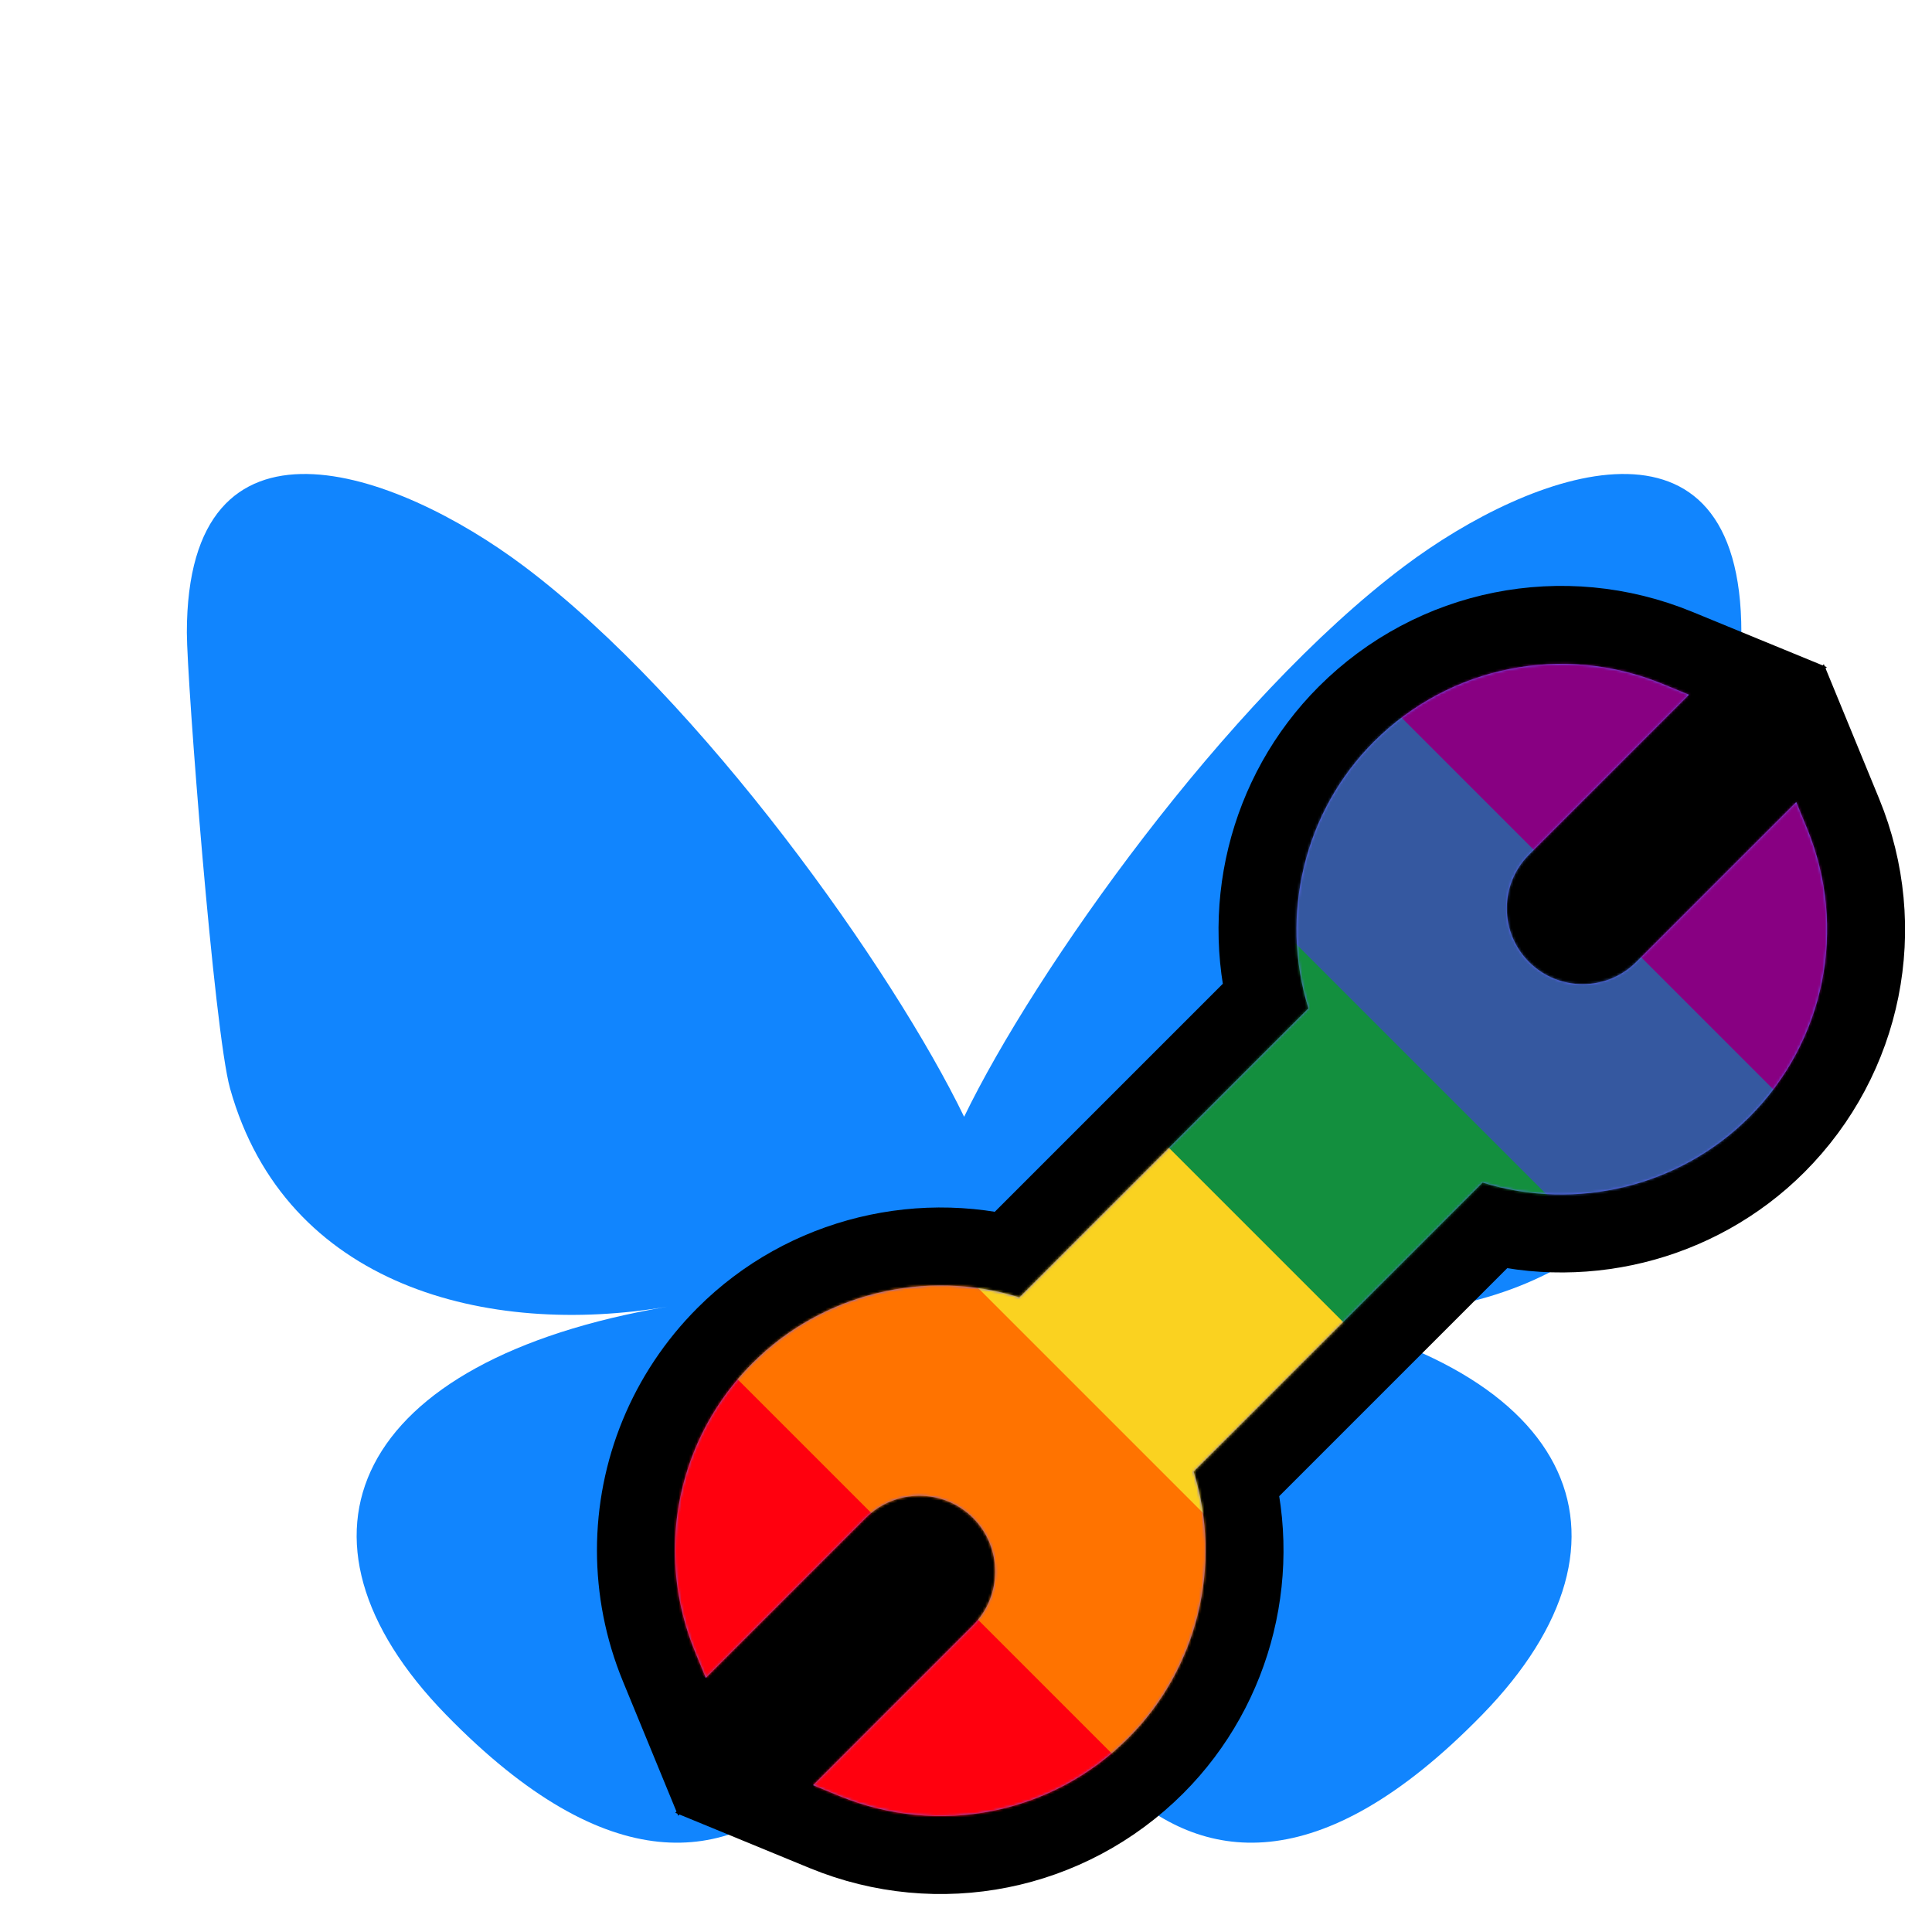 <?xml version="1.0" encoding="UTF-8"?>
<!-- Generated by Pixelmator Pro 3.6.17 -->
<svg width="750" height="750" viewBox="0 0 750 750" xmlns="http://www.w3.org/2000/svg" xmlns:xlink="http://www.w3.org/1999/xlink">
    <path id="Path" fill="#1185fe" stroke="none" d="M 203.346 219.765 C 272.532 271.706 346.949 377.018 374.271 433.535 C 401.595 377.023 476.008 271.704 545.195 219.765 C 595.116 182.288 676 153.289 676 245.563 C 676 263.992 665.434 400.371 659.237 422.512 C 637.697 499.488 559.205 519.121 489.385 507.239 C 611.429 528.01 642.476 596.813 575.426 665.615 C 448.086 796.285 392.402 632.83 378.127 590.947 C 375.511 583.268 374.287 579.676 374.269 582.731 C 374.251 579.676 373.027 583.268 370.411 590.947 C 356.143 632.83 300.459 796.289 173.112 665.615 C 106.061 596.813 137.107 528.006 259.153 507.239 C 189.331 519.121 110.838 499.488 89.301 422.512 C 83.103 400.369 72.538 263.99 72.538 245.563 C 72.538 153.289 153.424 182.288 203.343 219.765 Z"/>
    <path id="Path-copy" fill="#1d9bf0" stroke="none" visibility="hidden" d="M 642.394 242.607 C 642.791 248.342 642.791 254.078 642.791 259.866 C 642.791 436.239 508.522 639.652 263.005 639.652 L 263.005 639.546 C 190.478 639.652 119.458 618.877 58.403 579.706 C 68.949 580.975 79.548 581.609 90.173 581.636 C 150.277 581.689 208.663 561.522 255.948 524.386 C 198.83 523.303 148.744 486.062 131.247 431.693 C 151.255 435.552 171.871 434.759 191.509 429.394 C 129.238 416.813 84.437 362.101 84.437 298.561 L 84.437 296.869 C 102.992 307.204 123.767 312.939 145.017 313.573 C 86.367 274.376 68.288 196.352 103.706 135.35 C 171.474 218.739 271.463 269.434 378.799 274.799 C 368.041 228.439 382.737 179.859 417.414 147.27 C 471.175 96.734 555.727 99.324 606.263 153.059 C 636.156 147.164 664.807 136.196 691.027 120.654 C 681.063 151.552 660.209 177.798 632.35 194.476 C 658.808 191.357 684.657 184.273 709 173.463 C 691.08 200.317 668.508 223.708 642.394 242.607 Z"/>
    <path id="Path-copy-3" fill="#ffffff" stroke="#000000" stroke-width="60.5" visibility="hidden" d="M 547.18 121.358 L 633.937 121.358 L 443.448 334.656 L 666 624 L 491.353 624 L 354.615 448.168 L 198.074 624 L 111.316 624 L 313.122 395.864 L 100 121.358 L 278.985 121.358 L 402.521 281.981 Z M 516.814 573.921 L 564.908 573.921 L 253.712 169.582 L 202.035 169.582 Z"/>
    <path id="Path-copy-4" fill="#ffffff" stroke="none" visibility="hidden" d="M 547.18 121.358 L 633.937 121.358 L 443.448 334.656 L 666 624 L 491.353 624 L 354.615 448.168 L 198.074 624 L 111.316 624 L 313.122 395.864 L 100 121.358 L 278.985 121.358 L 402.521 281.981 Z M 516.814 573.921 L 564.908 573.921 L 253.712 169.582 L 202.035 169.582 Z"/>
    <g id="wrench-951-copy">
        <path id="path1" fill="#6363ff" stroke="#000000" stroke-width="60.525" d="M 262 601.84 C 262 575.057 272.471 548.812 292.222 529.066 C 319.218 502.065 359.384 492.334 395.748 503.646 L 507.933 391.461 C 496.621 355.117 506.342 314.941 533.348 287.93 C 562.834 258.444 606.822 249.637 645.413 265.496 L 655.646 269.7 L 593.558 331.788 C 582.078 343.274 582.073 361.955 593.558 373.441 C 605.043 384.921 623.73 384.921 635.21 373.441 L 697.293 311.357 L 701.498 321.59 C 717.357 360.186 708.545 404.169 679.064 433.655 C 652.063 460.656 611.892 470.382 575.537 459.071 L 463.353 571.25 C 474.674 607.6 464.943 647.776 437.937 674.782 C 408.451 704.273 364.463 713.07 325.872 697.216 L 315.639 693.006 L 377.728 630.923 C 383.259 625.392 386.306 617.997 386.306 610.095 C 386.306 602.193 383.259 594.802 377.728 589.266 C 366.242 577.786 347.556 577.786 336.075 589.266 L 273.992 651.354 L 269.783 641.116 C 264.55 628.374 262.005 615.04 262 601.84 Z M 279.777 624.721"/>
        <path id="path2" fill="#6363ff" stroke="none" d="M 262 601.84 C 262 575.057 272.471 548.812 292.222 529.066 C 319.218 502.065 359.384 492.334 395.748 503.646 L 507.933 391.461 C 496.621 355.117 506.342 314.941 533.348 287.93 C 562.834 258.444 606.822 249.637 645.413 265.496 L 655.646 269.7 L 593.558 331.788 C 582.078 343.274 582.073 361.955 593.558 373.441 C 605.043 384.921 623.73 384.921 635.21 373.441 L 697.293 311.357 L 701.498 321.59 C 717.357 360.186 708.545 404.169 679.064 433.655 C 652.063 460.656 611.892 470.382 575.537 459.071 L 463.353 571.25 C 474.674 607.6 464.943 647.776 437.937 674.782 C 408.451 704.273 364.463 713.07 325.872 697.216 L 315.639 693.006 L 377.728 630.923 C 383.259 625.392 386.306 617.997 386.306 610.095 C 386.306 602.193 383.259 594.802 377.728 589.266 C 366.242 577.786 347.556 577.786 336.075 589.266 L 273.992 651.354 L 269.783 641.116 C 264.55 628.374 262.005 615.04 262 601.84 Z M 279.777 624.721"/>
        <mask id="mask1" maskUnits="userSpaceOnUse" maskContentUnits="userSpaceOnUse" mask-type="alpha">
            <path id="path3" fill="#6363ff" stroke="none" d="M 262 601.84 C 262 575.057 272.471 548.812 292.222 529.066 C 319.218 502.065 359.384 492.334 395.748 503.646 L 507.933 391.461 C 496.621 355.117 506.342 314.941 533.348 287.93 C 562.834 258.444 606.822 249.637 645.413 265.496 L 655.646 269.7 L 593.558 331.788 C 582.078 343.274 582.073 361.955 593.558 373.441 C 605.043 384.921 623.73 384.921 635.21 373.441 L 697.293 311.357 L 701.498 321.59 C 717.357 360.186 708.545 404.169 679.064 433.655 C 652.063 460.656 611.892 470.382 575.537 459.071 L 463.353 571.25 C 474.674 607.6 464.943 647.776 437.937 674.782 C 408.451 704.273 364.463 713.07 325.872 697.216 L 315.639 693.006 L 377.728 630.923 C 383.259 625.392 386.306 617.997 386.306 610.095 C 386.306 602.193 383.259 594.802 377.728 589.266 C 366.242 577.786 347.556 577.786 336.075 589.266 L 273.992 651.354 L 269.783 641.116 C 264.55 628.374 262.005 615.04 262 601.84 Z M 279.777 624.721"/>
        </mask>
        <g id="Group" mask="url(#mask1)">
            <g id="1f3f3-fe0f-200d-1f308">
                <path id="path4" fill="#880082" stroke="none" d="M 724.742 449.451 C 757.523 416.671 757.523 363.523 724.742 330.742 L 309.26 -84.74 C 276.479 -117.521 223.332 -117.52 190.551 -84.74 L 183.132 -77.32 L 717.323 456.871 L 724.742 449.451 Z"/>
                <path id="path5" fill="#3558a0" stroke="none" d="M 651.588 522.606 L 117.396 -11.585 L 185.654 -79.843 L 719.845 454.348 Z"/>
                <path id="path6" fill="#138f3e" stroke="none" d="M 588.672 585.522 L 54.481 51.331 L 121.255 -15.443 L 655.446 518.748 Z"/>
                <path id="path7" fill="#fad220" stroke="none" d="M 524.421 649.773 L -9.771 115.582 L 57.003 48.808 L 591.194 582.999 Z"/>
                <path id="path8" fill="#ff7300" stroke="none" d="M 460.169 714.024 L -74.022 179.833 L -7.248 113.059 L 526.943 647.251 Z"/>
                <path id="path9" fill="#ff000e" stroke="none" d="M -76.545 301.065 L 338.937 716.547 C 371.718 749.328 424.866 749.328 457.647 716.547 L 462.543 711.65 L -71.648 177.459 L -76.545 182.356 C -109.325 215.136 -109.325 268.284 -76.545 301.065 Z"/>
            </g>
        </g>
    </g>
</svg>
